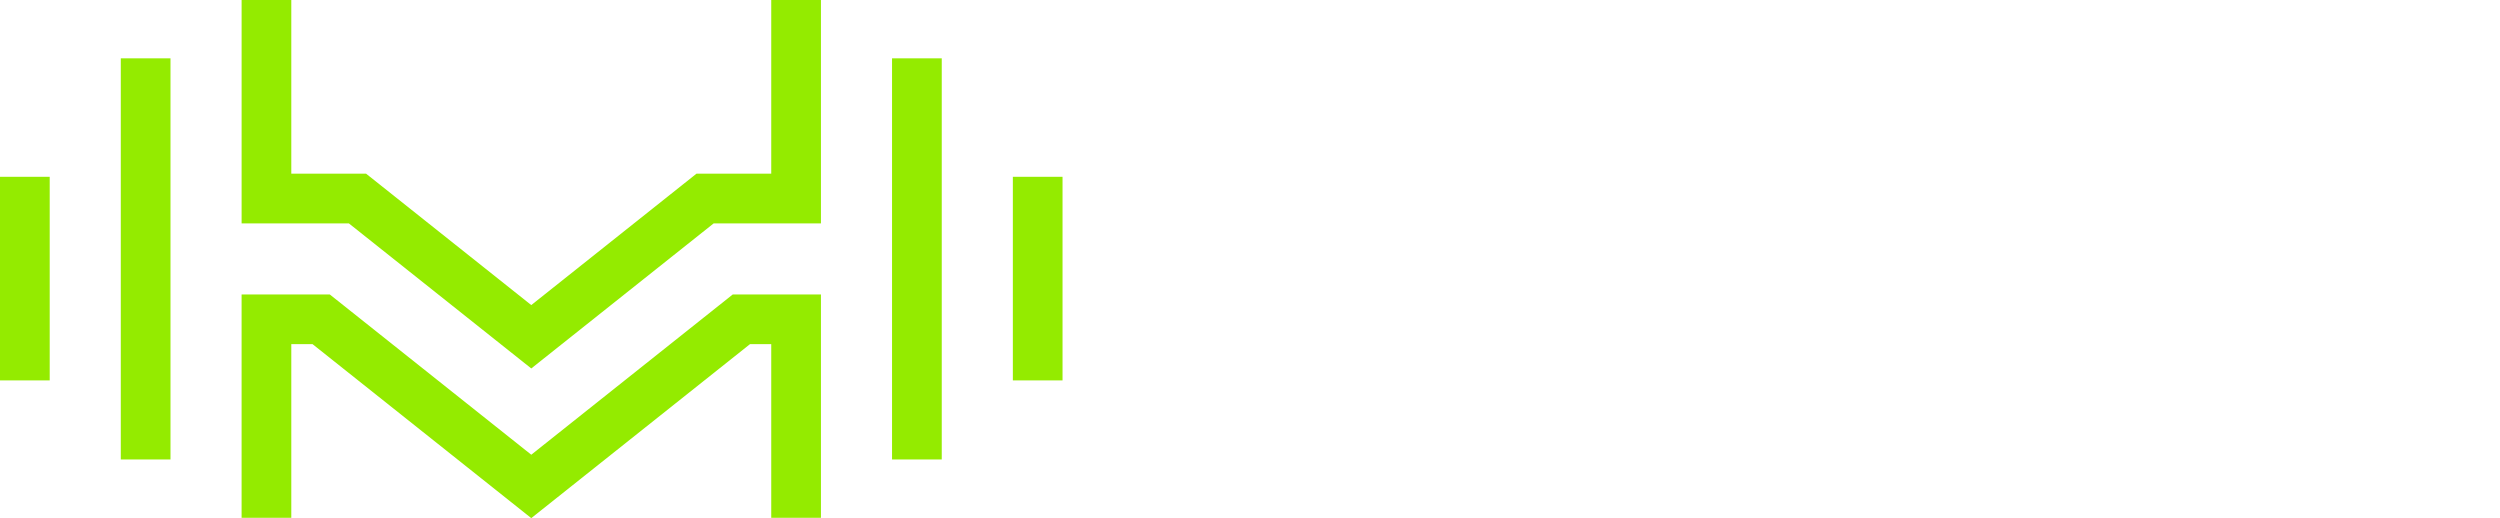<svg width="193" height="40" viewBox="0 0 193 40" fill="none" xmlns="http://www.w3.org/2000/svg">
<path fill-rule="evenodd" clip-rule="evenodd" d="M0 29.365V13.65H3.837V29.365H0ZM55.097 17.244H63.377V0H59.54V13.407H53.769L41.014 23.552L28.26 13.407H22.488V0H18.652V17.244H26.931L41.014 28.445L55.097 17.244ZM59.54 26.569H57.898L41.014 40L24.13 26.569H22.488V39.976H18.651V22.732H25.459L41.014 35.105L56.569 22.732H63.377V39.976H59.54V26.569ZM72.703 35.472H68.865V4.503H72.703V35.472ZM82.028 29.365H78.192V13.65H82.028V29.365ZM9.325 35.472V4.503H13.162V35.472H9.325Z" fill="#94EB00"/>
<g filter="url(#filter0_i_1021_24810)">
<path d="M93.841 23.649V5.547H98.004L103.539 16.848L109.021 5.547H113.184V23.649H109.693V11.495L104.909 21.115H102.142L97.332 11.495V23.649H93.841ZM122.048 23.96C120.996 23.96 120.091 23.744 119.332 23.313C118.591 22.865 118.022 22.218 117.626 21.374C117.229 20.512 117.031 19.451 117.031 18.193V10.616H120.522V17.831C120.522 18.883 120.738 19.676 121.169 20.21C121.617 20.744 122.298 21.012 123.212 21.012C123.798 21.012 124.315 20.882 124.763 20.624C125.211 20.348 125.565 19.96 125.823 19.46C126.099 18.943 126.237 18.314 126.237 17.572V10.616H129.702V23.649H126.651L126.366 21.529C125.987 22.27 125.427 22.865 124.686 23.313C123.944 23.744 123.065 23.96 122.048 23.96ZM137.13 23.649L132.346 10.616H136.018L139.25 20.365L142.483 10.616H146.129L141.371 23.649H137.13ZM154.43 23.96C153.12 23.96 151.956 23.684 150.939 23.132C149.939 22.563 149.155 21.779 148.586 20.779C148.034 19.762 147.758 18.589 147.758 17.262C147.758 15.9 148.034 14.702 148.586 13.667C149.155 12.616 149.939 11.797 150.939 11.211C151.939 10.607 153.103 10.306 154.43 10.306C155.723 10.306 156.852 10.59 157.818 11.159C158.783 11.728 159.533 12.495 160.068 13.46C160.602 14.426 160.869 15.521 160.869 16.745C160.869 16.917 160.869 17.115 160.869 17.34C160.869 17.546 160.852 17.762 160.817 17.986H150.241V15.866H157.352C157.3 15.021 156.999 14.357 156.447 13.874C155.913 13.392 155.24 13.15 154.43 13.15C153.844 13.15 153.301 13.288 152.801 13.564C152.301 13.822 151.904 14.228 151.611 14.779C151.335 15.331 151.197 16.029 151.197 16.874V17.624C151.197 18.331 151.327 18.951 151.585 19.486C151.861 20.003 152.241 20.408 152.723 20.701C153.206 20.977 153.766 21.115 154.404 21.115C155.042 21.115 155.568 20.977 155.982 20.701C156.413 20.425 156.732 20.072 156.938 19.641H160.507C160.266 20.451 159.861 21.184 159.292 21.839C158.723 22.494 158.025 23.012 157.197 23.391C156.37 23.77 155.447 23.96 154.43 23.96ZM164.246 23.649V5.03H167.737V23.649H164.246ZM171.657 23.649V5.03H175.148V23.649H171.657ZM185.223 23.96C183.982 23.96 182.862 23.675 181.862 23.106C180.879 22.52 180.095 21.718 179.508 20.701C178.939 19.667 178.655 18.486 178.655 17.159C178.655 15.796 178.939 14.607 179.508 13.59C180.095 12.555 180.888 11.754 181.887 11.185C182.887 10.599 184.008 10.306 185.249 10.306C186.508 10.306 187.628 10.599 188.611 11.185C189.611 11.754 190.395 12.555 190.964 13.59C191.551 14.607 191.844 15.788 191.844 17.133C191.844 18.477 191.551 19.667 190.964 20.701C190.395 21.718 189.611 22.52 188.611 23.106C187.611 23.675 186.482 23.96 185.223 23.96ZM185.223 20.934C185.81 20.934 186.327 20.796 186.775 20.52C187.241 20.244 187.603 19.822 187.861 19.253C188.137 18.684 188.275 17.977 188.275 17.133C188.275 16.288 188.137 15.59 187.861 15.038C187.603 14.469 187.241 14.047 186.775 13.771C186.327 13.478 185.818 13.331 185.249 13.331C184.698 13.331 184.189 13.478 183.724 13.771C183.258 14.047 182.887 14.469 182.612 15.038C182.353 15.59 182.224 16.288 182.224 17.133C182.224 17.977 182.353 18.684 182.612 19.253C182.887 19.822 183.249 20.244 183.698 20.52C184.163 20.796 184.672 20.934 185.223 20.934Z" fill="white"/>
</g>
<path d="M94.046 36.788V31.558H92.294V30.864H96.653V31.558H94.892V36.788H94.046ZM98.123 36.788V32.523H98.884L98.961 33.327C99.056 33.135 99.181 32.974 99.333 32.844C99.485 32.709 99.663 32.604 99.866 32.531C100.075 32.458 100.312 32.421 100.577 32.421V33.318H100.272C100.098 33.318 99.931 33.341 99.773 33.386C99.615 33.425 99.474 33.496 99.35 33.597C99.231 33.699 99.138 33.837 99.071 34.012C99.003 34.187 98.969 34.404 98.969 34.664V36.788H98.123ZM103.878 36.89C103.528 36.89 103.237 36.83 103.006 36.712C102.775 36.593 102.602 36.435 102.49 36.238C102.377 36.035 102.32 35.818 102.32 35.586C102.32 35.304 102.394 35.064 102.54 34.867C102.687 34.664 102.896 34.509 103.167 34.401C103.437 34.294 103.762 34.241 104.14 34.241H105.249C105.249 33.992 105.212 33.786 105.139 33.623C105.065 33.459 104.955 33.338 104.809 33.259C104.667 33.174 104.487 33.132 104.267 33.132C104.013 33.132 103.796 33.194 103.615 33.318C103.435 33.437 103.322 33.614 103.277 33.851H102.43C102.464 33.552 102.566 33.298 102.735 33.09C102.91 32.875 103.133 32.712 103.404 32.599C103.674 32.48 103.962 32.421 104.267 32.421C104.667 32.421 105.003 32.492 105.274 32.633C105.545 32.774 105.748 32.974 105.883 33.233C106.024 33.487 106.095 33.792 106.095 34.148V36.788H105.359L105.291 36.069C105.229 36.181 105.156 36.289 105.071 36.39C104.986 36.492 104.885 36.579 104.766 36.653C104.653 36.726 104.521 36.782 104.368 36.822C104.222 36.867 104.058 36.89 103.878 36.89ZM104.038 36.204C104.219 36.204 104.383 36.167 104.529 36.094C104.676 36.021 104.8 35.922 104.902 35.798C105.009 35.668 105.088 35.524 105.139 35.366C105.195 35.203 105.226 35.036 105.232 34.867V34.842H104.225C103.982 34.842 103.784 34.873 103.632 34.935C103.485 34.991 103.378 35.07 103.311 35.172C103.243 35.273 103.209 35.392 103.209 35.527C103.209 35.668 103.24 35.789 103.302 35.891C103.37 35.987 103.466 36.063 103.59 36.12C103.714 36.176 103.863 36.204 104.038 36.204ZM108.344 36.788V32.523H109.191V36.788H108.344ZM108.776 31.718C108.612 31.718 108.477 31.668 108.37 31.566C108.268 31.465 108.217 31.335 108.217 31.177C108.217 31.025 108.268 30.9 108.37 30.805C108.477 30.703 108.612 30.652 108.776 30.652C108.934 30.652 109.067 30.703 109.174 30.805C109.281 30.9 109.335 31.025 109.335 31.177C109.335 31.335 109.281 31.465 109.174 31.566C109.067 31.668 108.934 31.718 108.776 31.718ZM111.511 36.788V32.523H112.272L112.323 33.25C112.459 32.996 112.65 32.796 112.899 32.65C113.147 32.497 113.432 32.421 113.754 32.421C114.092 32.421 114.383 32.489 114.625 32.624C114.868 32.76 115.057 32.965 115.192 33.242C115.328 33.513 115.395 33.854 115.395 34.266V36.788H114.549V34.351C114.549 33.956 114.462 33.657 114.287 33.453C114.112 33.25 113.858 33.149 113.525 33.149C113.305 33.149 113.108 33.203 112.933 33.31C112.758 33.411 112.617 33.564 112.509 33.767C112.408 33.97 112.357 34.218 112.357 34.511V36.788H111.511ZM117.926 36.83C117.763 36.83 117.627 36.78 117.52 36.678C117.419 36.571 117.368 36.444 117.368 36.297C117.368 36.145 117.419 36.018 117.52 35.916C117.627 35.809 117.763 35.756 117.926 35.756C118.09 35.756 118.223 35.809 118.324 35.916C118.426 36.018 118.477 36.145 118.477 36.297C118.477 36.444 118.426 36.571 118.324 36.678C118.223 36.78 118.09 36.83 117.926 36.83ZM125.213 36.788V31.558H123.461V30.864H127.82V31.558H126.059V36.788H125.213ZM129.29 36.788V32.523H130.052L130.128 33.327C130.224 33.135 130.348 32.974 130.5 32.844C130.652 32.709 130.83 32.604 131.033 32.531C131.242 32.458 131.479 32.421 131.744 32.421V33.318H131.44C131.265 33.318 131.098 33.341 130.94 33.386C130.782 33.425 130.641 33.496 130.517 33.597C130.399 33.699 130.305 33.837 130.238 34.012C130.17 34.187 130.136 34.404 130.136 34.664V36.788H129.29ZM135.045 36.89C134.695 36.89 134.404 36.83 134.173 36.712C133.942 36.593 133.77 36.435 133.657 36.238C133.544 36.035 133.487 35.818 133.487 35.586C133.487 35.304 133.561 35.064 133.707 34.867C133.854 34.664 134.063 34.509 134.334 34.401C134.605 34.294 134.929 34.241 135.307 34.241H136.416C136.416 33.992 136.379 33.786 136.306 33.623C136.232 33.459 136.122 33.338 135.976 33.259C135.835 33.174 135.654 33.132 135.434 33.132C135.18 33.132 134.963 33.194 134.782 33.318C134.602 33.437 134.489 33.614 134.444 33.851H133.597C133.631 33.552 133.733 33.298 133.902 33.09C134.077 32.875 134.3 32.712 134.571 32.599C134.842 32.48 135.129 32.421 135.434 32.421C135.835 32.421 136.17 32.492 136.441 32.633C136.712 32.774 136.915 32.974 137.05 33.233C137.192 33.487 137.262 33.792 137.262 34.148V36.788H136.526L136.458 36.069C136.396 36.181 136.323 36.289 136.238 36.39C136.153 36.492 136.052 36.579 135.933 36.653C135.82 36.726 135.688 36.782 135.536 36.822C135.389 36.867 135.225 36.89 135.045 36.89ZM135.205 36.204C135.386 36.204 135.55 36.167 135.696 36.094C135.843 36.021 135.967 35.922 136.069 35.798C136.176 35.668 136.255 35.524 136.306 35.366C136.362 35.203 136.393 35.036 136.399 34.867V34.842H135.392C135.149 34.842 134.952 34.873 134.799 34.935C134.653 34.991 134.545 35.07 134.478 35.172C134.41 35.273 134.376 35.392 134.376 35.527C134.376 35.668 134.407 35.789 134.469 35.891C134.537 35.987 134.633 36.063 134.757 36.12C134.881 36.176 135.031 36.204 135.205 36.204ZM141.424 36.89C141.012 36.89 140.645 36.797 140.324 36.61C140.002 36.419 139.748 36.156 139.562 35.823C139.382 35.49 139.291 35.104 139.291 34.664C139.291 34.218 139.382 33.829 139.562 33.496C139.748 33.157 140.002 32.895 140.324 32.709C140.645 32.517 141.012 32.421 141.424 32.421C141.943 32.421 142.378 32.556 142.727 32.827C143.077 33.098 143.3 33.465 143.396 33.928H142.516C142.459 33.679 142.33 33.487 142.127 33.352C141.929 33.217 141.692 33.149 141.416 33.149C141.19 33.149 140.981 33.208 140.789 33.327C140.598 33.439 140.442 33.609 140.324 33.834C140.211 34.054 140.155 34.328 140.155 34.655C140.155 34.898 140.188 35.115 140.256 35.307C140.324 35.493 140.414 35.651 140.527 35.781C140.645 35.911 140.781 36.01 140.933 36.077C141.086 36.139 141.246 36.17 141.416 36.17C141.602 36.17 141.768 36.142 141.915 36.086C142.067 36.024 142.194 35.933 142.296 35.815C142.403 35.696 142.476 35.555 142.516 35.392H143.396C143.3 35.843 143.077 36.207 142.727 36.483C142.378 36.754 141.943 36.89 141.424 36.89ZM148.179 36.788L146.216 34.452L147.993 32.523H149.017L146.901 34.782V34.148L149.245 36.788H148.179ZM145.496 36.788V30.695H146.343V36.788H145.496ZM151.408 36.83C151.244 36.83 151.109 36.78 151.001 36.678C150.9 36.571 150.849 36.444 150.849 36.297C150.849 36.145 150.9 36.018 151.001 35.916C151.109 35.809 151.244 35.756 151.408 35.756C151.571 35.756 151.704 35.809 151.805 35.916C151.907 36.018 151.958 36.145 151.958 36.297C151.958 36.444 151.907 36.571 151.805 36.678C151.704 36.78 151.571 36.83 151.408 36.83ZM157.315 36.788V30.864H158.161V36.788H157.315ZM160.465 36.788V32.523H161.227L161.278 33.25C161.413 32.996 161.605 32.796 161.853 32.65C162.101 32.497 162.386 32.421 162.708 32.421C163.046 32.421 163.337 32.489 163.58 32.624C163.822 32.76 164.011 32.965 164.147 33.242C164.282 33.513 164.35 33.854 164.35 34.266V36.788H163.504V34.351C163.504 33.956 163.416 33.657 163.241 33.453C163.066 33.25 162.812 33.149 162.479 33.149C162.259 33.149 162.062 33.203 161.887 33.31C161.712 33.411 161.571 33.564 161.464 33.767C161.362 33.97 161.311 34.218 161.311 34.511V36.788H160.465ZM168.193 36.89C167.832 36.89 167.516 36.83 167.245 36.712C166.974 36.593 166.759 36.427 166.602 36.213C166.444 35.998 166.348 35.747 166.314 35.459H167.177C167.205 35.595 167.259 35.719 167.338 35.832C167.422 35.945 167.535 36.035 167.676 36.103C167.823 36.17 167.995 36.204 168.193 36.204C168.379 36.204 168.531 36.179 168.65 36.128C168.774 36.072 168.864 35.998 168.92 35.908C168.977 35.812 169.005 35.71 169.005 35.603C169.005 35.445 168.966 35.327 168.887 35.248C168.813 35.163 168.7 35.098 168.548 35.053C168.401 35.002 168.224 34.957 168.015 34.918C167.817 34.884 167.626 34.839 167.439 34.782C167.259 34.72 167.095 34.644 166.949 34.554C166.807 34.464 166.695 34.351 166.61 34.215C166.525 34.074 166.483 33.902 166.483 33.699C166.483 33.456 166.548 33.239 166.678 33.047C166.807 32.85 166.991 32.697 167.228 32.59C167.47 32.477 167.755 32.421 168.083 32.421C168.557 32.421 168.937 32.534 169.225 32.76C169.513 32.985 169.682 33.304 169.733 33.716H168.912C168.889 33.524 168.805 33.377 168.658 33.276C168.511 33.169 168.317 33.115 168.074 33.115C167.832 33.115 167.645 33.163 167.516 33.259C167.386 33.355 167.321 33.482 167.321 33.64C167.321 33.741 167.358 33.832 167.431 33.911C167.504 33.989 167.611 34.057 167.753 34.114C167.899 34.164 168.077 34.212 168.286 34.258C168.585 34.314 168.853 34.385 169.09 34.469C169.327 34.554 169.516 34.678 169.657 34.842C169.798 35.005 169.868 35.239 169.868 35.544C169.874 35.809 169.806 36.043 169.665 36.246C169.53 36.45 169.335 36.608 169.081 36.72C168.833 36.833 168.537 36.89 168.193 36.89ZM171.975 38.65V32.523H172.736L172.821 33.183C172.911 33.053 173.024 32.932 173.16 32.819C173.295 32.7 173.456 32.604 173.642 32.531C173.834 32.458 174.057 32.421 174.311 32.421C174.717 32.421 175.072 32.52 175.377 32.717C175.687 32.915 175.927 33.183 176.096 33.521C176.271 33.854 176.359 34.235 176.359 34.664C176.359 35.093 176.271 35.476 176.096 35.815C175.921 36.148 175.679 36.41 175.368 36.602C175.064 36.794 174.708 36.89 174.302 36.89C173.969 36.89 173.676 36.825 173.422 36.695C173.168 36.56 172.968 36.373 172.821 36.136V38.65H171.975ZM174.167 36.153C174.426 36.153 174.655 36.091 174.852 35.967C175.055 35.843 175.213 35.668 175.326 35.442C175.445 35.217 175.504 34.954 175.504 34.655C175.504 34.356 175.445 34.097 175.326 33.877C175.213 33.651 175.055 33.476 174.852 33.352C174.655 33.222 174.426 33.157 174.167 33.157C173.902 33.157 173.667 33.222 173.464 33.352C173.267 33.476 173.112 33.651 172.999 33.877C172.886 34.097 172.829 34.356 172.829 34.655C172.829 34.954 172.886 35.217 172.999 35.442C173.112 35.668 173.267 35.843 173.464 35.967C173.667 36.091 173.902 36.153 174.167 36.153ZM178.516 36.788V32.523H179.362V36.788H178.516ZM178.948 31.718C178.784 31.718 178.649 31.668 178.541 31.566C178.44 31.465 178.389 31.335 178.389 31.177C178.389 31.025 178.44 30.9 178.541 30.805C178.649 30.703 178.784 30.652 178.948 30.652C179.106 30.652 179.238 30.703 179.345 30.805C179.453 30.9 179.506 31.025 179.506 31.177C179.506 31.335 179.453 31.465 179.345 31.566C179.238 31.668 179.106 31.718 178.948 31.718ZM181.682 36.788V32.523H182.444L182.52 33.327C182.616 33.135 182.74 32.974 182.893 32.844C183.045 32.709 183.223 32.604 183.426 32.531C183.635 32.458 183.872 32.421 184.137 32.421V33.318H183.832C183.657 33.318 183.491 33.341 183.333 33.386C183.175 33.425 183.034 33.496 182.91 33.597C182.791 33.699 182.698 33.837 182.63 34.012C182.563 34.187 182.529 34.404 182.529 34.664V36.788H181.682ZM187.83 36.89C187.423 36.89 187.062 36.797 186.746 36.61C186.43 36.424 186.182 36.165 186.001 35.832C185.827 35.499 185.739 35.112 185.739 34.672C185.739 34.221 185.827 33.829 186.001 33.496C186.182 33.157 186.43 32.895 186.746 32.709C187.062 32.517 187.429 32.421 187.846 32.421C188.264 32.421 188.622 32.514 188.921 32.7C189.22 32.886 189.452 33.135 189.615 33.445C189.779 33.75 189.861 34.088 189.861 34.461C189.861 34.517 189.858 34.579 189.852 34.647C189.852 34.709 189.849 34.779 189.844 34.858H186.357V34.258H189.014C188.998 33.902 188.879 33.626 188.659 33.428C188.439 33.225 188.165 33.123 187.838 33.123C187.607 33.123 187.395 33.177 187.203 33.284C187.011 33.386 186.856 33.538 186.738 33.741C186.625 33.939 186.569 34.19 186.569 34.495V34.731C186.569 35.047 186.625 35.316 186.738 35.535C186.856 35.75 187.011 35.913 187.203 36.026C187.395 36.134 187.604 36.187 187.83 36.187C188.1 36.187 188.323 36.128 188.498 36.01C188.673 35.891 188.803 35.73 188.887 35.527H189.734C189.66 35.787 189.536 36.021 189.361 36.23C189.187 36.433 188.969 36.593 188.71 36.712C188.456 36.83 188.162 36.89 187.83 36.89ZM192.249 36.83C192.086 36.83 191.95 36.78 191.843 36.678C191.742 36.571 191.691 36.444 191.691 36.297C191.691 36.145 191.742 36.018 191.843 35.916C191.95 35.809 192.086 35.756 192.249 35.756C192.413 35.756 192.546 35.809 192.647 35.916C192.749 36.018 192.8 36.145 192.8 36.297C192.8 36.444 192.749 36.571 192.647 36.678C192.546 36.78 192.413 36.83 192.249 36.83Z" fill="white"/>
<defs>
<filter id="filter0_i_1021_24810" x="93.841" y="5.03" width="98.003" height="19.661" filterUnits="userSpaceOnUse" color-interpolation-filters="sRGB">
<feFlood flood-opacity="0" result="BackgroundImageFix"/>
<feBlend mode="normal" in="SourceGraphic" in2="BackgroundImageFix" result="shape"/>
<feColorMatrix in="SourceAlpha" type="matrix" values="0 0 0 0 0 0 0 0 0 0 0 0 0 0 0 0 0 0 127 0" result="hardAlpha"/>
<feOffset dy="0.731"/>
<feGaussianBlur stdDeviation="0.366"/>
<feComposite in2="hardAlpha" operator="arithmetic" k2="-1" k3="1"/>
<feColorMatrix type="matrix" values="0 0 0 0 0 0 0 0 0 0 0 0 0 0 0 0 0 0 0.25 0"/>
<feBlend mode="normal" in2="shape" result="effect1_innerShadow_1021_24810"/>
</filter>
</defs>
</svg>
